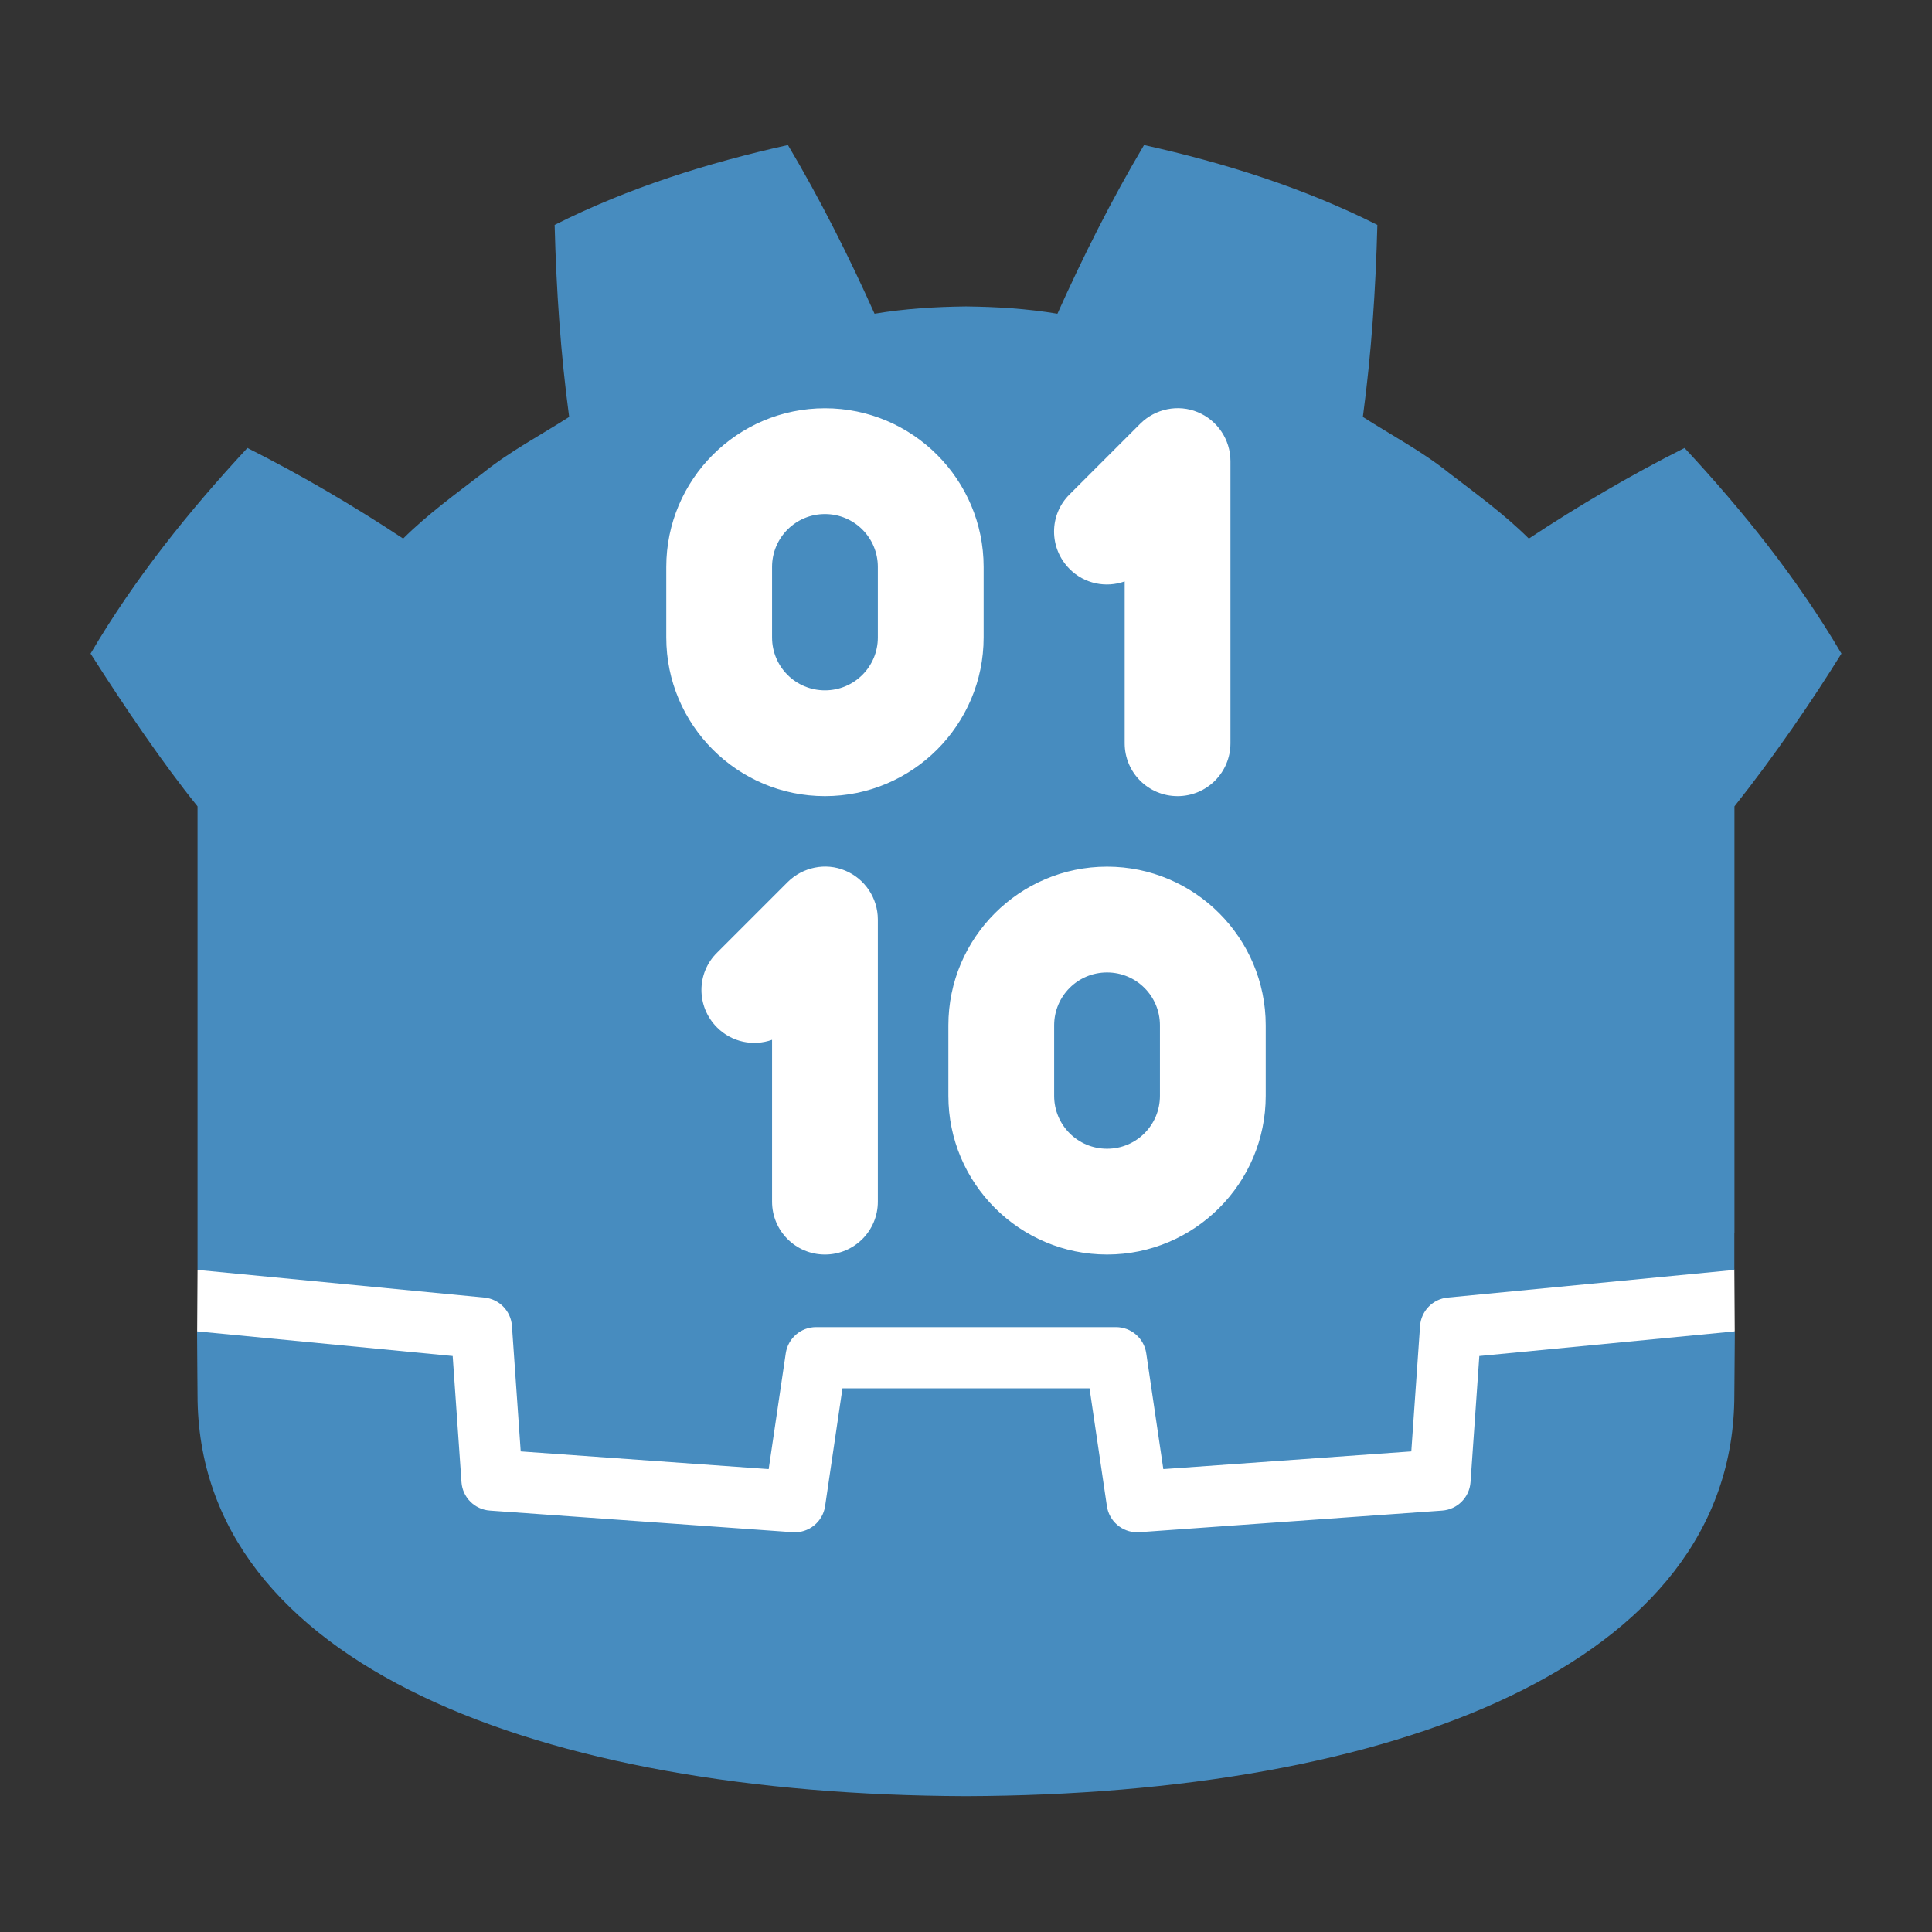 <?xml version="1.0" encoding="UTF-8" standalone="no"?>
<svg
   height="1024"
   width="1024"
   version="1.1"
   id="svg8"
   sodipodi:docname="icon_color.svg"
   xml:space="preserve"
   xmlns:inkscape="http://www.inkscape.org/namespaces/inkscape"
   xmlns:sodipodi="http://sodipodi.sourceforge.net/DTD/sodipodi-0.dtd"
   xmlns="http://www.w3.org/2000/svg"
   xmlns:svg="http://www.w3.org/2000/svg"><rect width="100%" height="100%" fill="#333333" stroke="none"/><defs
     id="defs8" /><sodipodi:namedview
     id="namedview8"
     pagecolor="#ffffff"
     bordercolor="#000000"
     borderopacity="0.25"
     inkscape:showpageshadow="2"
     inkscape:pageopacity="0.0"
     inkscape:pagecheckerboard="0"
     inkscape:deskcolor="#d1d1d1" /><path
     d="m 919.241,673.152 c 0,0 -1.353,-8.3 -2.144,-8.225 l -150.612,14.532 c -11.984,1.157 -21.292,10.715 -22.133,22.724 l -4.138,59.305 -116.52,8.313 -7.926,-53.748 c -1.765,-11.955 -12.205,-20.967 -24.289,-20.967 H 432.519 c -12.08,0 -22.52,9.012 -24.285,20.967 l -7.93,53.748 -116.52,-8.313 -4.138,-59.305 c -0.841,-12.013 -10.148,-21.571 -22.133,-22.728 L 106.828,664.927 c -0.778,-0.075 -1.349,8.234 -2.127,8.234 l -0.204,32.593 127.617,20.58 4.179,59.833 c 0.845,12.113 10.619,21.908 22.74,22.778 l 160.473,11.447 c 0.608,0.042 1.207,0.067 1.807,0.067 12.059,0 22.482,-9.016 24.247,-20.971 l 8.155,-55.304 h 116.574 l 8.155,55.304 c 1.761,11.951 12.196,20.967 24.272,20.967 0.591,0 1.182,-0.021 1.761,-0.062 l 160.494,-11.447 c 12.117,-0.87 21.895,-10.665 22.74,-22.778 l 4.175,-59.833 127.563,-20.672 z"
     fill="#ffffff"
     id="path1"
     style="stroke-width:4.163" /><path
     d="m 104.699,427.387 v 197.782 25.121 22.861 c 0.45,0.004 0.899,0.021 1.345,0.062 l 150.67,14.528 c 7.892,0.762 14.078,7.114 14.627,15.023 l 4.645,66.51 131.43,9.378 9.054,-61.386 c 1.174,-7.959 8.001,-13.857 16.051,-13.857 h 158.962 c 8.046,0 14.873,5.898 16.047,13.857 l 9.054,61.386 131.434,-9.378 4.641,-66.51 c 0.554,-7.909 6.735,-14.257 14.627,-15.023 l 150.612,-14.528 c 0.445,-0.042 0.891,-0.058 1.34,-0.062 v -19.61 l 0.062,-0.021 V 427.387 C 940.518,400.678 960.608,371.216 976,346.429 952.477,306.384 923.655,270.598 892.848,237.443 c -28.572,14.382 -56.324,30.674 -82.536,48.012 -13.116,-13.037 -27.89,-23.702 -42.4,-34.849 -14.257,-11.451 -30.325,-19.847 -45.564,-29.629 4.537,-33.788 6.781,-67.051 7.684,-101.768 -39.32,-19.789 -81.25,-32.91 -123.663,-42.334 -16.933,28.46 -32.418,59.28 -45.905,89.409 -15.993,-2.672 -32.06,-3.663 -48.149,-3.855 v -0.025 c -0.112,0 -0.216,0.025 -0.312,0.025 -0.1,0 -0.204,-0.025 -0.304,-0.025 v 0.025 c -16.118,0.191 -32.173,1.182 -48.17,3.855 -13.479,-30.129 -28.955,-60.949 -45.914,-89.409 -42.392,9.424 -84.326,22.545 -123.642,42.334 0.899,34.716 3.143,67.98 7.693,101.768 -15.268,9.782 -31.315,18.178 -45.576,29.629 -14.49,11.147 -29.288,21.812 -42.409,34.849 -26.212,-17.337 -53.956,-33.63 -82.536,-48.012 -30.807,33.155 -59.613,68.941 -83.144,108.985 18.493,29.029 38.329,58.205 56.699,80.959 z"
     fill="#478cbf"
     id="path2"
     style="stroke-width:4.163" /><path
     d="m 784.071,718.723 -4.666,66.864 c -0.562,8.059 -6.972,14.473 -15.031,15.052 L 603.885,812.09 c -0.391,0.029 -0.783,0.042 -1.17,0.042 -7.976,0 -14.856,-5.853 -16.034,-13.861 L 577.477,735.856 H 446.525 l -9.204,62.414 c -1.236,8.4 -8.746,14.44 -17.204,13.82 L 259.628,800.639 c -8.059,-0.579 -14.469,-6.993 -15.031,-15.052 l -4.666,-66.864 -135.481,-13.062 c 0.062,14.561 0.25,30.512 0.25,33.688 0,143.086 181.511,211.86 407.024,212.651 h 0.275 0.279 c 225.514,-0.791 406.962,-69.566 406.962,-212.651 0,-3.234 0.196,-19.119 0.262,-33.688 z"
     fill="#478cbf"
     id="path3"
     style="stroke-width:4.163" /><path
     d="m 389.215,527.151 c 0,50.168 -40.648,90.807 -90.799,90.807 -50.126,0 -90.787,-40.64 -90.787,-90.807 0,-50.134 40.66,-90.753 90.787,-90.753 50.151,0 90.799,40.619 90.799,90.753"
     fill="#ffffff"
     id="path4"
     style="display:none;stroke-width:4.163" /><path
     d="m 367.367,532.537 c 0,33.276 -26.97,60.245 -60.27,60.245 -33.284,0 -60.27,-26.97 -60.27,-60.245 0,-33.276 26.986,-60.27 60.27,-60.27 33.301,0 60.27,26.995 60.27,60.27"
     fill="#414042"
     id="path5"
     style="display:none;stroke-width:4.163" /><path
     d="m 511.993,626.22 c -16.143,0 -29.226,-11.897 -29.226,-26.562 v -83.589 c 0,-14.652 13.083,-26.562 29.226,-26.562 16.143,0 29.255,11.909 29.255,26.562 v 83.589 c 0,14.665 -13.112,26.562 -29.255,26.562"
     fill="#ffffff"
     id="path6"
     style="display:none;stroke-width:4.163" /><path
     d="m 634.787,527.151 c 0,50.168 40.648,90.807 90.807,90.807 50.122,0 90.778,-40.64 90.778,-90.807 0,-50.134 -40.656,-90.753 -90.778,-90.753 -50.159,0 -90.807,40.619 -90.807,90.753"
     fill="#ffffff"
     id="path7"
     style="display:none;stroke-width:4.163" /><path
     d="m 656.641,532.537 c 0,33.276 26.961,60.245 60.237,60.245 33.309,0 60.27,-26.97 60.27,-60.245 0,-33.276 -26.961,-60.27 -60.27,-60.27 -33.276,0 -60.237,26.995 -60.237,60.27"
     fill="#414042"
     id="path8"
     style="display:none;stroke-width:4.163" /><path
     d="m 521.345,300.491 c 0,-46.349 -37.752,-84.101 -84.101,-84.101 -46.349,0 -84.101,37.752 -84.101,84.101 v 37.378 c 0,46.349 37.752,84.101 84.101,84.101 46.349,0 84.101,-37.752 84.101,-84.101 z m -56.067,37.378 c 0,15.512 -12.522,28.034 -28.034,28.034 -15.512,0 -28.034,-12.522 -28.034,-28.034 V 300.491 c 0,-15.512 12.522,-28.034 28.034,-28.034 15.512,0 28.034,12.522 28.034,28.034 z m 121.478,121.479 c -46.349,0 -84.101,37.752 -84.101,84.1 v 37.378 c 0,46.349 37.752,84.1 84.101,84.1 46.349,0 84.101,-37.752 84.101,-84.1 v -37.378 c 0,-46.349 -37.752,-84.1 -84.101,-84.1 z m 28.034,121.478 c 0,15.512 -12.522,28.033 -28.034,28.033 -15.512,0 -28.034,-12.522 -28.034,-28.033 v -37.378 c 0,-15.512 12.522,-28.033 28.034,-28.033 15.512,0 28.034,12.522 28.034,28.033 z M 566.946,301.612 c -11.027,-11.027 -11.027,-28.781 0,-39.621 l 37.378,-37.378 c 8.036,-8.036 20.184,-10.466 30.463,-6.168 10.466,4.299 17.381,14.578 17.381,25.978 v 149.512 c 0,15.512 -12.522,28.034 -28.034,28.034 -15.512,0 -28.033,-12.522 -28.033,-28.034 v -85.782 c -9.905,3.551 -21.306,1.309 -29.155,-6.541 z M 465.278,487.381 V 636.893 c 0,15.512 -12.522,28.033 -28.034,28.033 -15.512,0 -28.034,-12.522 -28.034,-28.033 v -85.783 c -9.905,3.551 -21.305,1.309 -29.155,-6.541 -11.027,-11.027 -11.027,-28.781 0,-39.621 l 37.378,-37.378 c 8.036,-8.036 20.184,-10.466 30.463,-6.168 10.466,4.299 17.381,14.578 17.381,25.978 z"
     id="path1-6"
     style="fill:#ffffff;fill-opacity:1;stroke-width:18.689" /></svg>
